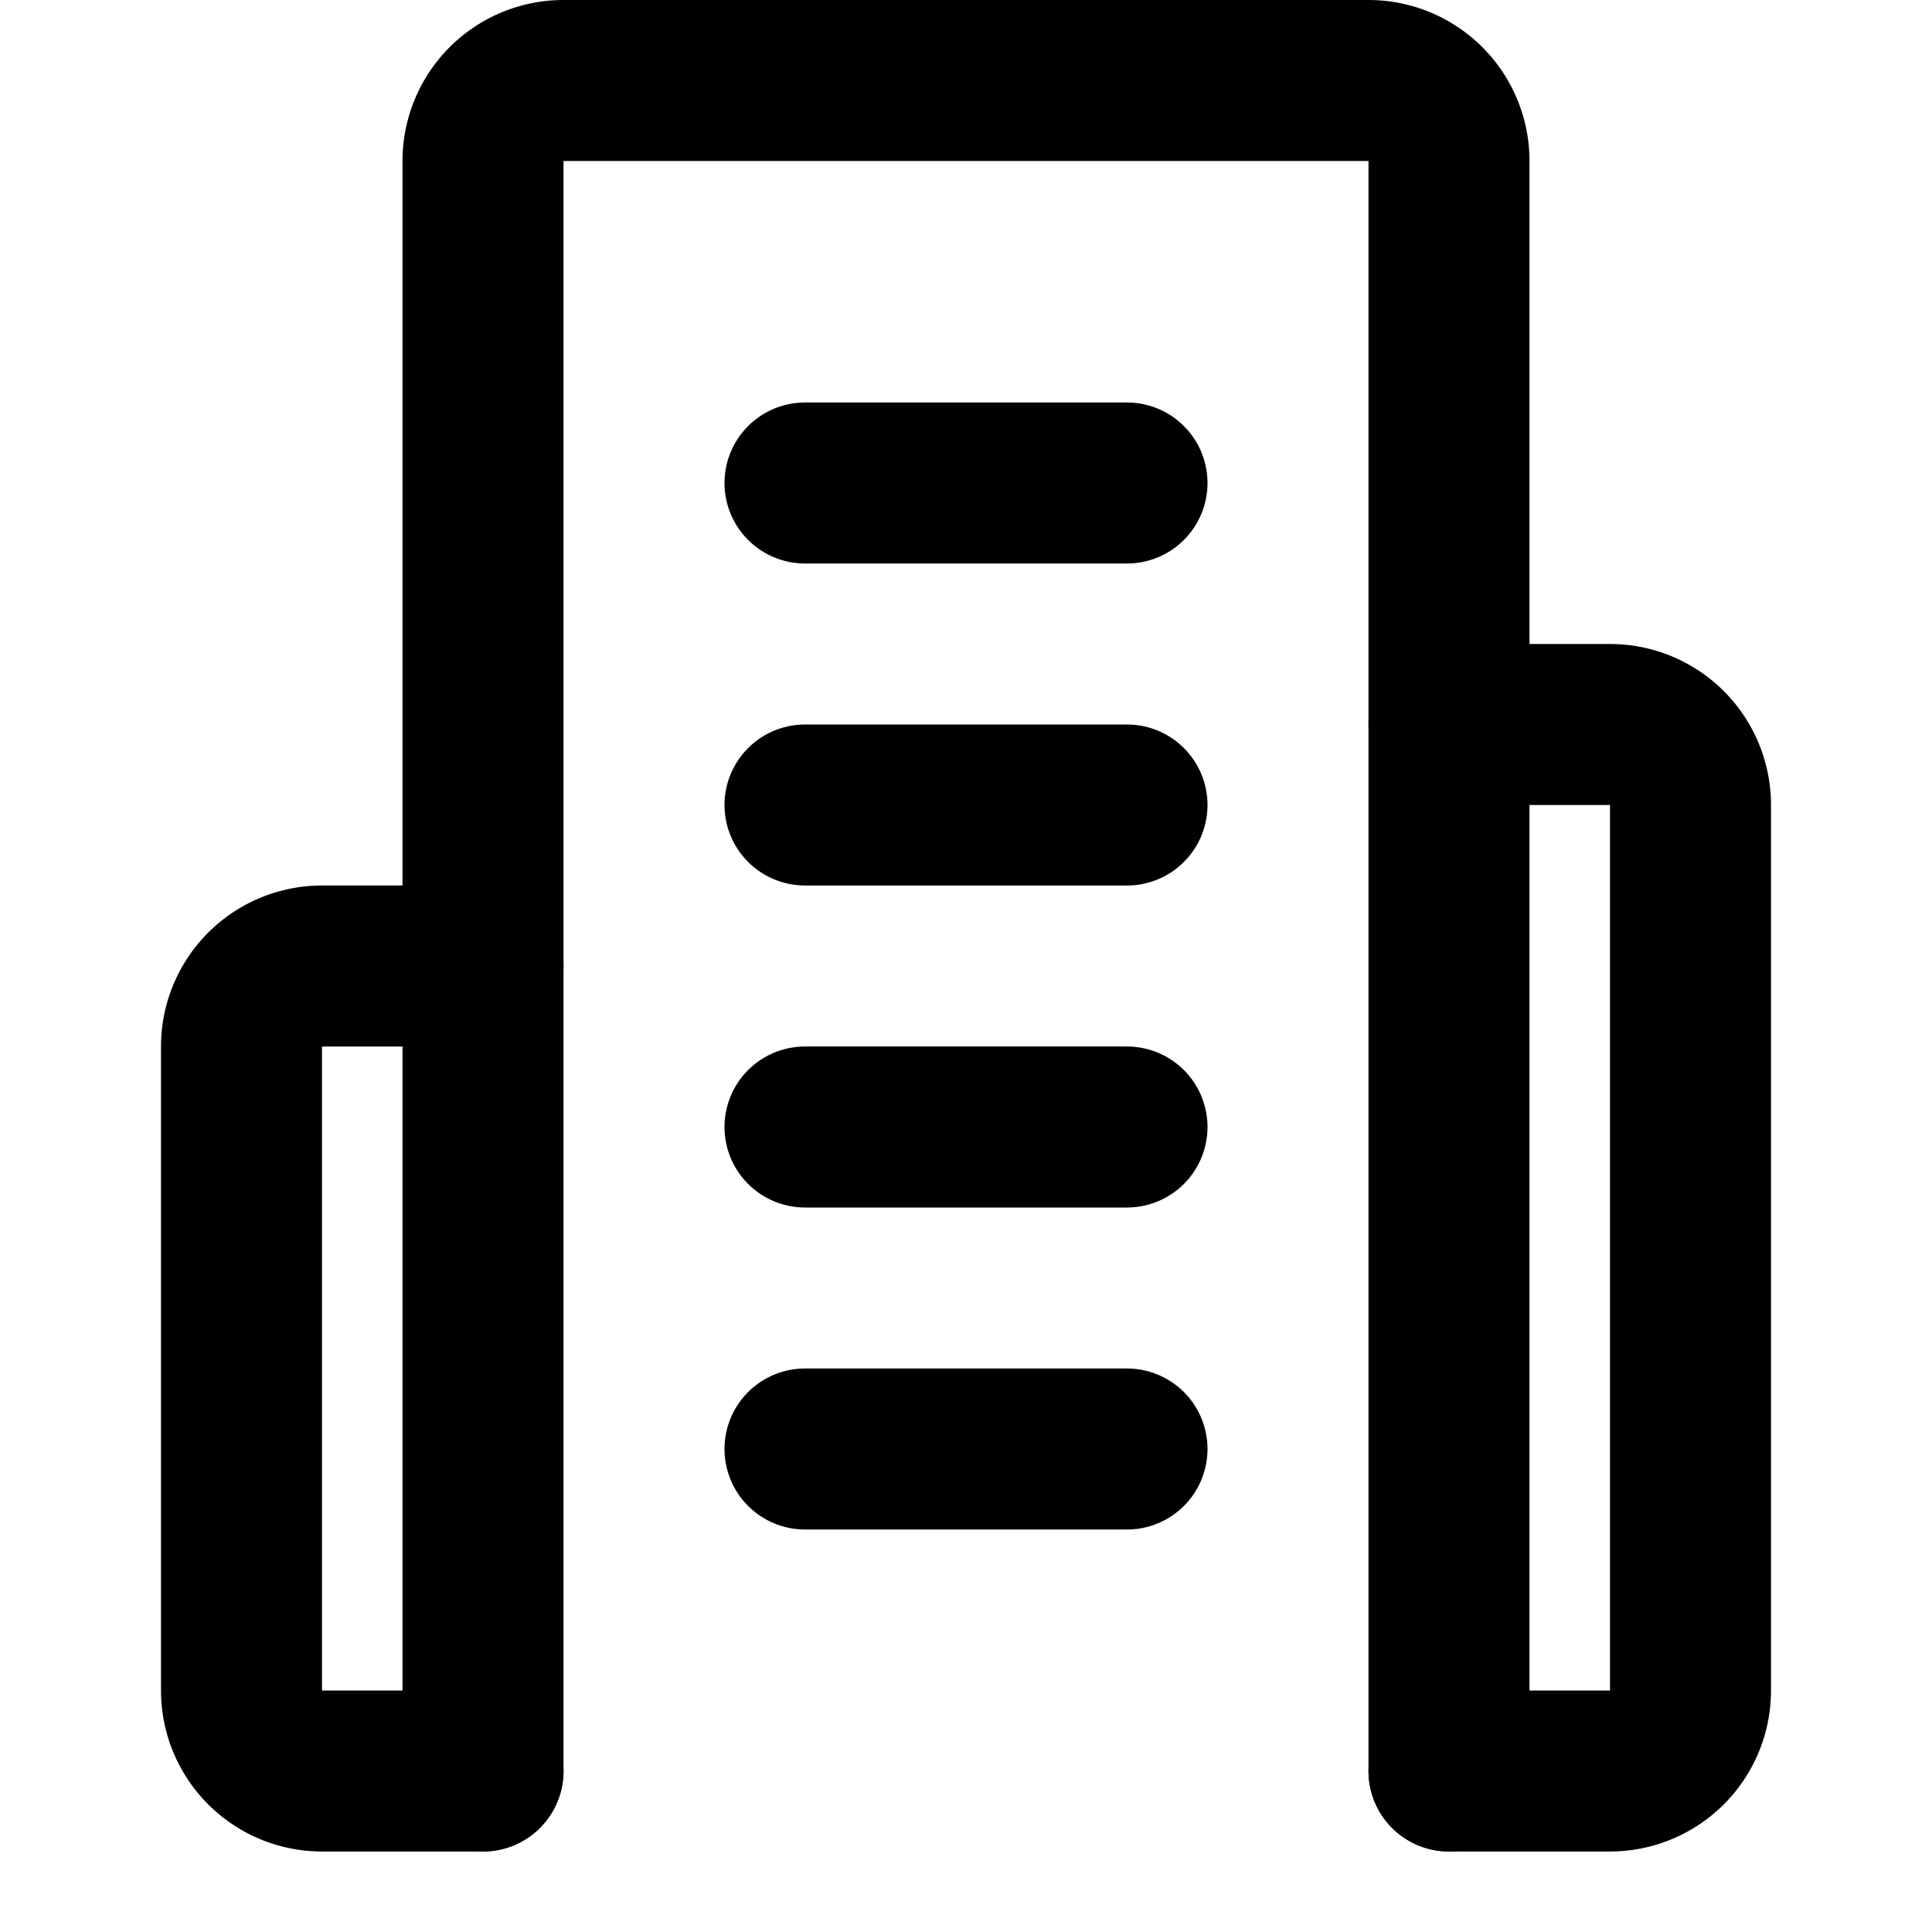 <svg xmlns="http://www.w3.org/2000/svg" width="24" height="24" viewBox="0 0 24 24" fill="none" stroke="currentColor" stroke-width="2" stroke-linecap="round" stroke-linejoin="round" class="lucide lucide-building-2">
  <path d="M6 22V2a1 1 0 0 1 1-1h10a1 1 0 0 1 1 1v20"/>
  <path d="M6 12H4a1 1 0 0 0-1 1v8a1 1 0 0 0 1 1h2"/>
  <path d="M18 9h2a1 1 0 0 1 1 1v11a1 1 0 0 1-1 1h-2"/>
  <path d="M10 6h4"/>
  <path d="M10 10h4"/>
  <path d="M10 14h4"/>
  <path d="M10 18h4"/>
</svg>